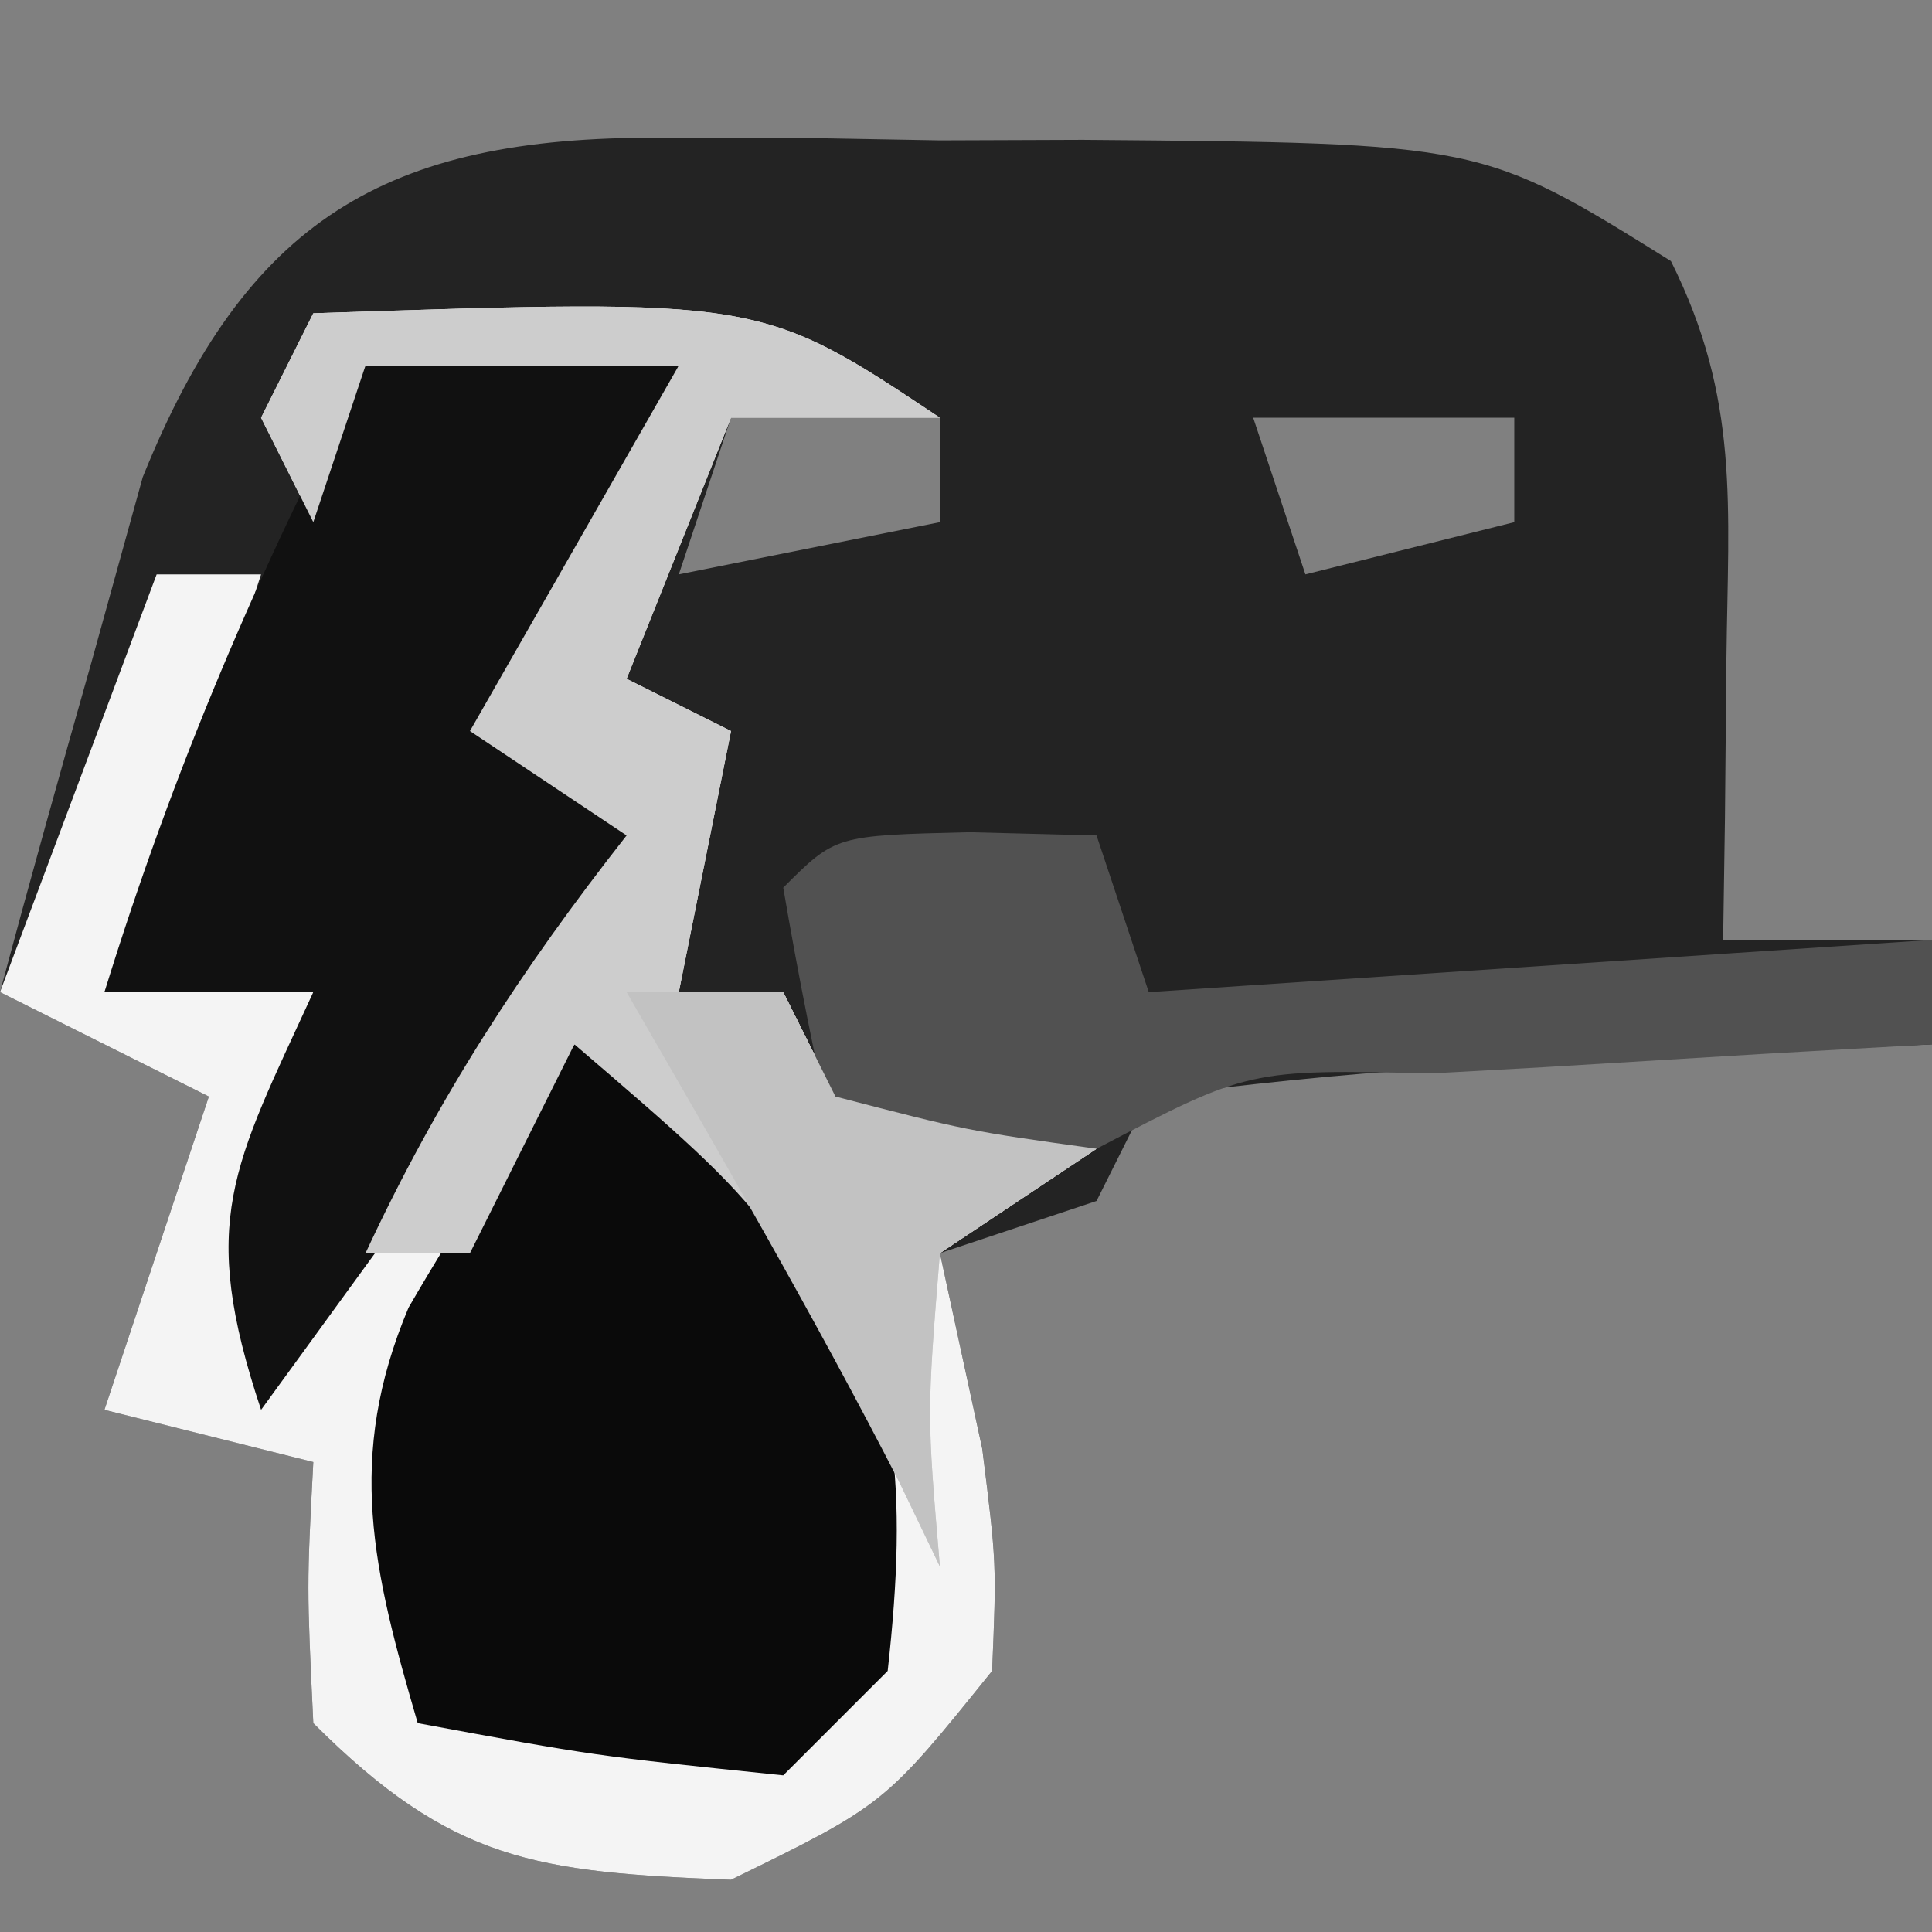 <?xml version="1.0" encoding="UTF-8"?>
<svg version="1.1" xmlns="http://www.w3.org/2000/svg" width="37" height="37">
<rect width="100%" height="100%" fill="#808080" stroke="none"/>
<path d="M0 0 C0.871 0.001 1.743 0.001 2.641 0.002 C3.543 0.018 4.445 0.034 5.375 0.051 C6.729 0.046 6.729 0.046 8.109 0.041 C15.752 0.103 15.752 0.103 19.375 2.363 C20.697 5.008 20.472 7.041 20.438 9.988 C20.428 10.991 20.419 11.994 20.41 13.027 C20.399 13.798 20.387 14.569 20.375 15.363 C21.695 15.363 23.015 15.363 24.375 15.363 C24.375 16.023 24.375 16.683 24.375 17.363 C22.768 17.437 22.768 17.437 21.129 17.512 C19.732 17.587 18.335 17.662 16.938 17.738 C16.23 17.769 15.523 17.8 14.795 17.832 C12.983 17.936 11.177 18.142 9.375 18.363 C9.045 19.023 8.715 19.683 8.375 20.363 C7.385 20.693 6.395 21.023 5.375 21.363 C5.643 22.601 5.911 23.838 6.188 25.113 C6.461 27.312 6.461 27.312 6.375 29.363 C4.312 31.926 4.312 31.926 1.375 33.363 C-2.352 33.217 -3.967 33.021 -6.625 30.363 C-6.75 27.738 -6.75 27.738 -6.625 25.363 C-7.945 25.033 -9.265 24.703 -10.625 24.363 C-9.965 22.383 -9.305 20.403 -8.625 18.363 C-9.945 17.703 -11.265 17.043 -12.625 16.363 C-12.059 14.254 -11.472 12.151 -10.875 10.051 C-10.55 8.879 -10.225 7.707 -9.891 6.5 C-7.902 1.572 -5.248 -0.02 0 0 Z M1.375 5.363 C1.045 6.353 0.715 7.343 0.375 8.363 C2.025 8.033 3.675 7.703 5.375 7.363 C5.375 6.703 5.375 6.043 5.375 5.363 C4.055 5.363 2.735 5.363 1.375 5.363 Z M11.375 5.363 C11.705 6.353 12.035 7.343 12.375 8.363 C13.695 8.033 15.015 7.703 16.375 7.363 C16.375 6.703 16.375 6.043 16.375 5.363 C14.725 5.363 13.075 5.363 11.375 5.363 Z " fill="#232323" transform="translate(12.625,2.637)"/>
<path d="M0 0 C8.571 -0.286 8.571 -0.286 12 2 C10.68 2 9.36 2 8 2 C7.34 3.65 6.68 5.3 6 7 C6.66 7.33 7.32 7.66 8 8 C7.67 9.65 7.34 11.3 7 13 C7.66 13 8.32 13 9 13 C9.33 13.66 9.66 14.32 10 15 C12.527 15.656 12.527 15.656 15 16 C14.01 16.66 13.02 17.32 12 18 C12.268 19.238 12.536 20.475 12.812 21.75 C13.086 23.949 13.086 23.949 13 26 C10.938 28.562 10.938 28.562 8 30 C4.273 29.854 2.658 29.658 0 27 C-0.125 24.375 -0.125 24.375 0 22 C-1.32 21.67 -2.64 21.34 -4 21 C-3.34 19.02 -2.68 17.04 -2 15 C-3.32 14.34 -4.64 13.68 -6 13 C-5.01 10.36 -4.02 7.72 -3 5 C-2.34 5 -1.68 5 -1 5 C-2.875 10.75 -2.875 10.75 -4 13 C-2.68 13 -1.36 13 0 13 C-0.33 14.98 -0.66 16.96 -1 19 C1.31 16.03 3.62 13.06 6 10 C5.01 9.34 4.02 8.68 3 8 C4.32 5.69 5.64 3.38 7 1 C5.02 1 3.04 1 1 1 C0.67 1.99 0.34 2.98 0 4 C-0.33 3.34 -0.66 2.68 -1 2 C-0.67 1.34 -0.34 0.68 0 0 Z " fill="#F4F4F4" transform="translate(6,6)"/>
<path d="M0 0 C3 1 3 1 4.688 3.188 C6.194 6.415 6.391 8.478 6 12 C5.34 12.66 4.68 13.32 4 14 C0.375 13.625 0.375 13.625 -3 13 C-3.856 10.074 -4.387 7.918 -3.176 5.043 C-2.179 3.325 -1.094 1.658 0 0 Z " fill="#0A0A0A" transform="translate(11,20)"/>
<path d="M0 0 C1.98 0 3.96 0 6 0 C4.125 4.75 4.125 4.75 3 7 C3.99 7.66 4.98 8.32 6 9 C3.36 12.63 0.72 16.26 -2 20 C-3.208 16.377 -2.543 15.359 -1 12 C-2.32 12 -3.64 12 -5 12 C-3.689 7.766 -2.056 3.926 0 0 Z " fill="#111111" transform="translate(7,7)"/>
<path d="M0 0 C8.571 -0.286 8.571 -0.286 12 2 C10.68 2 9.36 2 8 2 C7.34 3.65 6.68 5.3 6 7 C6.66 7.33 7.32 7.66 8 8 C7.67 9.65 7.34 11.3 7 13 C7.66 13 8.32 13 9 13 C9.33 13.66 9.66 14.32 10 15 C12.527 15.656 12.527 15.656 15 16 C14.01 16.66 13.02 17.32 12 18 C11.75 21.084 11.75 21.084 12 24 C11.732 23.443 11.464 22.886 11.188 22.312 C8.933 17.374 8.933 17.374 5 14 C4.34 15.32 3.68 16.64 3 18 C2.34 18 1.68 18 1 18 C2.372 15.046 3.989 12.56 6 10 C5.01 9.34 4.02 8.68 3 8 C4.32 5.69 5.64 3.38 7 1 C5.02 1 3.04 1 1 1 C0.67 1.99 0.34 2.98 0 4 C-0.33 3.34 -0.66 2.68 -1 2 C-0.67 1.34 -0.34 0.68 0 0 Z " fill="#CDCDCD" transform="translate(6,6)"/>
<path d="M0 0 C1.207 0.031 1.207 0.031 2.438 0.062 C2.768 1.052 3.098 2.042 3.438 3.062 C8.387 2.732 13.338 2.402 18.438 2.062 C18.438 2.723 18.438 3.382 18.438 4.062 C17.366 4.123 16.295 4.184 15.191 4.246 C13.794 4.33 12.397 4.415 11 4.5 C9.939 4.559 9.939 4.559 8.857 4.619 C5.351 4.539 5.351 4.539 2.438 6.062 C0.771 6.103 -0.896 6.105 -2.562 6.062 C-2.945 4.406 -3.276 2.738 -3.562 1.062 C-2.562 0.062 -2.562 0.062 0 0 Z " fill="#515151" transform="translate(18.562,15.938)"/>
<path d="M0 0 C0.99 0 1.98 0 3 0 C3.33 0.66 3.66 1.32 4 2 C6.527 2.656 6.527 2.656 9 3 C8.01 3.66 7.02 4.32 6 5 C5.75 8.084 5.75 8.084 6 11 C5.753 10.484 5.505 9.969 5.25 9.438 C3.604 6.228 1.802 3.124 0 0 Z " fill="#C2C2C2" transform="translate(12,19)"/>
</svg>
